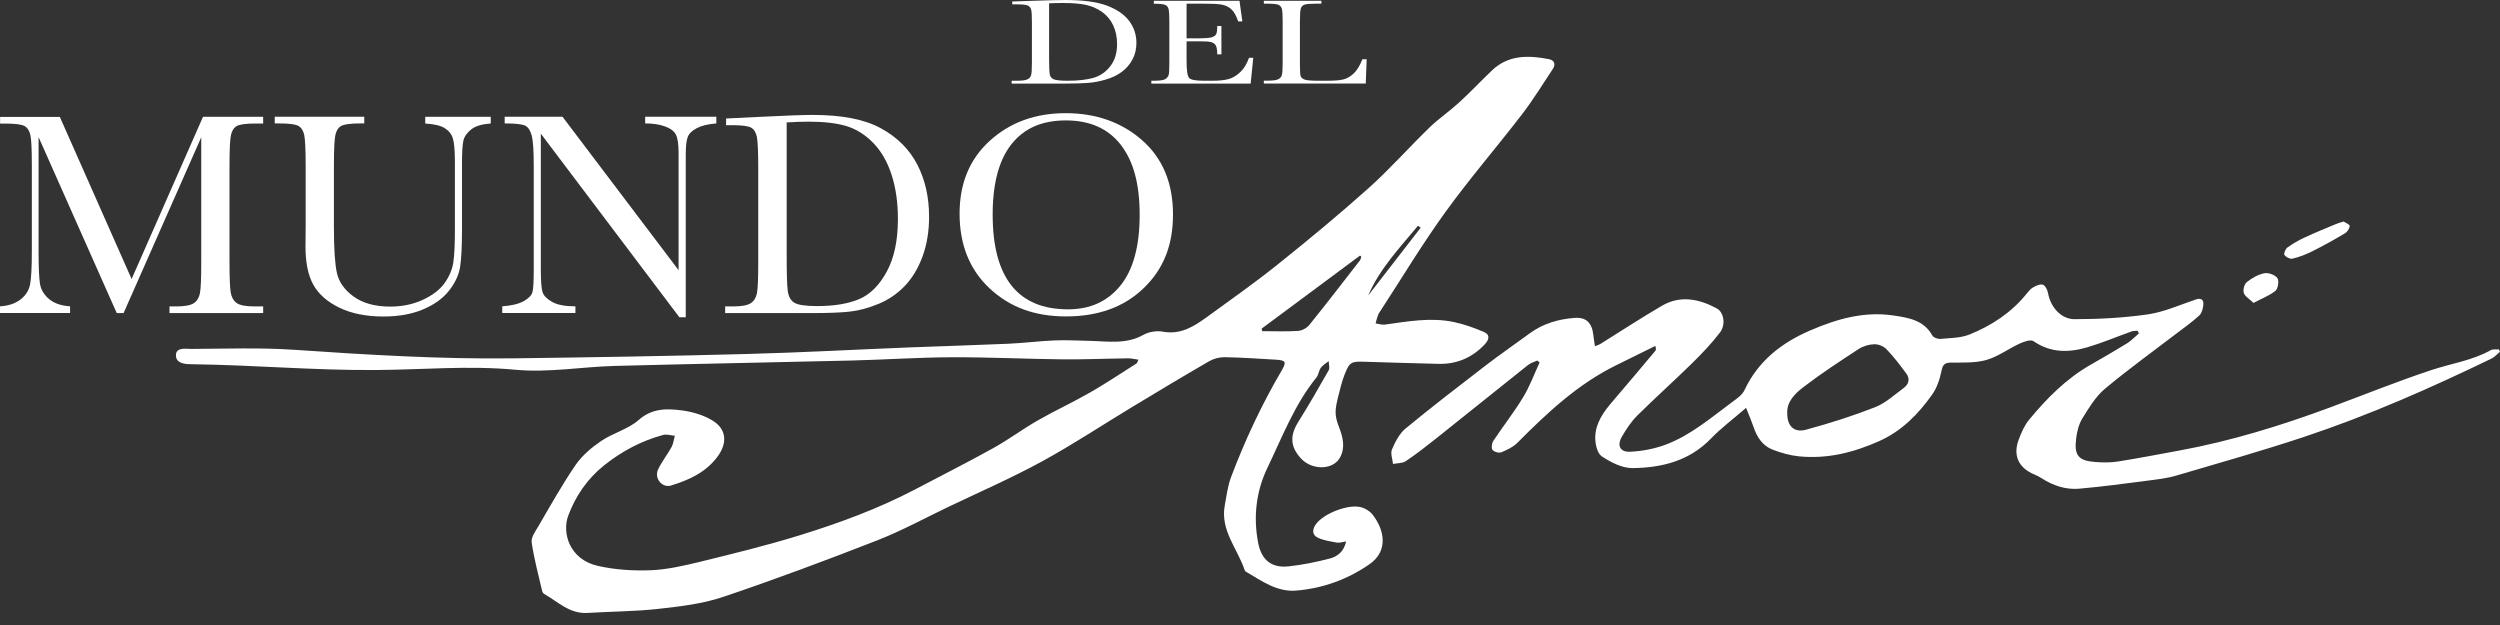 <?xml version="1.0" encoding="UTF-8"?><svg id="b" xmlns="http://www.w3.org/2000/svg" viewBox="0 0 300 75"><rect x="0" y="0" width="300" height="75" fill="#333333" stroke="none"/><g id="c"><path d="M161.53,64.97c-.49.07-.81.2-1.1.14-.76-.14-1.56-.25-2.26-.57-.76-.35-.71-1.02-.25-1.65.93-1.28,3.9-2.44,5.42-2.02.5.14,1.03.46,1.35.86,1.38,1.74,2.02,4.34-.37,5.99-2.66,1.83-5.58,2.88-8.77,3.15-2.34.19-4.16-1.17-6.04-2.27-.06-.04-.12-.1-.14-.16-.85-2.58-2.95-4.78-2.4-7.78.21-1.14.35-2.32.75-3.39,1.67-4.43,3.68-8.72,6.08-12.81.6-1.03.5-1.23-.7-1.3-2.04-.12-4.09-.26-6.13-.3-.62-.01-1.32.17-1.86.48-3.03,1.75-6.04,3.56-9.04,5.37-3.68,2.22-7.28,4.61-11.05,6.67-3.65,1.99-7.48,3.66-11.23,5.45-2.83,1.36-5.61,2.87-8.52,4.01-6.12,2.39-12.27,4.69-18.5,6.79-2.46.83-5.14,1.14-7.74,1.43-2.82.32-5.68.31-8.52.49-2.15.14-3.55-1.34-5.2-2.27-.11-.06-.22-.22-.25-.35-.45-1.95-.98-3.88-1.26-5.85-.09-.6.45-1.33.81-1.94,1.45-2.48,2.85-5,4.47-7.36.78-1.13,1.92-2.09,3.07-2.87,1.41-.95,3.22-1.4,4.47-2.5,1.63-1.44,3.41-1.4,5.22-1.16,1.29.17,2.67.58,3.75,1.27,1.58,1.01,1.69,2.62.58,4.18-1.39,1.95-3.46,2.89-5.64,3.56-1.07.33-2.05-.87-1.57-1.9.44-.95,1.11-1.78,1.62-2.7.22-.41.27-.91.4-1.37-.47-.04-.98-.21-1.4-.1-2.61.71-4.95,1.95-7.06,3.63-2.03,1.61-3.47,3.72-4.34,6.08-.75,2.03.13,5.24,3.58,6.01,2.04.46,4.21.6,6.31.52,1.98-.08,3.97-.54,5.91-1.01,4.04-.99,8.09-1.98,12.06-3.21,4.71-1.46,9.34-3.16,13.73-5.46,3.13-1.65,6.3-3.24,9.39-4.96,1.85-1.02,3.55-2.3,5.39-3.35,2.06-1.18,4.22-2.17,6.27-3.35,1.9-1.09,3.72-2.31,5.57-3.48.07-.05.09-.18.22-.45-.47-.06-.87-.17-1.26-.16-2.67.03-5.34.15-8,.12-4.42-.05-8.84-.27-13.26-.25-3.94.02-7.88.29-11.82.39-9.5.23-19,.4-28.5.65-3.98.11-8,.83-11.92.46-5.6-.53-11.15,0-16.72.03-7.35.06-14.66-.6-22-.69-.8,0-2-.03-2.02-1.05-.02-1.03,1.17-.79,1.86-.79,4.09-.02,8.19-.17,12.26.1,8.79.6,17.57,1.14,26.38,1.03,9.32-.12,18.64-.27,27.95-.52,6.6-.17,13.2-.54,19.81-.8,3.87-.15,7.73-.26,11.6-.43,1.85-.08,3.7-.32,5.55-.4,1.38-.06,2.77.02,4.16.05,2.21.05,4.43.46,6.53-.72.66-.37,1.6-.52,2.34-.38,2.11.39,3.69-.61,5.24-1.73,2.89-2.1,5.82-4.16,8.61-6.4,3.67-2.94,7.3-5.94,10.81-9.08,2.58-2.31,4.88-4.92,7.37-7.33,1.1-1.06,2.38-1.92,3.51-2.96,1.34-1.23,2.6-2.56,3.91-3.82,1.99-1.92,4.41-1.86,6.88-1.38.62.12.84.59.46,1.17-1.21,1.82-2.35,3.69-3.68,5.42-3.04,3.96-6.31,7.74-9.23,11.78-2.77,3.83-5.21,7.9-7.8,11.87-.1.15-.21.3-.27.47-.12.33-.2.66-.29,1,.38.05.76.19,1.12.14,2.75-.38,5.49-.89,8.26-.31,1.24.26,2.45.7,3.61,1.19.79.33.63.94.11,1.49-1.51,1.61-3.37,2.4-5.58,2.34-2.92-.07-5.84-.16-8.77-.25-1.66-.06-1.86,0-2.47,1.53-.37.92-.56,1.92-.83,2.88-.02.07-.02.15-.04.22-.35,1.4-.25,2.04.23,3.29.45,1.17.74,2.41.08,3.59-.83,1.49-3.32,1.53-4.64.13-1.33-1.42-1.39-2.76-.36-4.42,1.27-2.03,2.47-4.11,3.65-6.2.16-.28.01-.73,0-1.1-.32.26-.7.48-.94.8-.25.34-.27.85-.54,1.18-2.63,3.25-4.09,7.13-5.87,10.82-1.35,2.81-1.71,5.86-1.12,8.98.39,2.07,1.59,3.08,3.68,2.85,1.66-.18,3.31-.52,4.93-.94.9-.23,1.67-.81,1.95-2.03ZM151.39,39.42c.03.11.05.21.08.32,1.43,0,2.87.06,4.29-.03.47-.03,1.06-.34,1.36-.72,2.06-2.55,4.06-5.15,6.07-7.74.09-.12.11-.3.17-.45-.05-.04-.11-.09-.16-.13-3.94,2.92-7.88,5.84-11.81,8.77ZM170.49,27.33c-.11-.08-.22-.16-.33-.24-2.19,2.64-4.58,5.13-5.98,8.37,2.1-2.71,4.2-5.42,6.3-8.13Z" fill="#fff" stroke-width="0"/><path d="M300,42.21c-.34.28-.64.63-1.02.82-7.33,3.55-14.79,6.84-22.53,9.41-5.06,1.68-10.19,3.13-15.3,4.63-1.11.33-2.29.46-3.45.61-2.72.35-5.43.72-8.16.96-1.64.15-3.17-.36-4.56-1.26-.27-.18-.57-.32-.87-.45-1.87-.77-2.58-2.27-1.87-4.16.32-.85.69-1.73,1.26-2.41,2.12-2.57,4.45-4.92,7.39-6.6,1.46-.83,2.91-1.67,4.34-2.55.53-.33.96-.8,1.44-1.2-.05-.11-.11-.22-.16-.32-.25.03-.51,0-.74.09-1.75.62-3.46,1.35-5.24,1.88-2.24.67-4.44.71-6.51-.72-.33-.23-1.14.05-1.64.28-1.35.62-2.59,1.56-3.99,1.97-1.33.38-2.8.31-4.21.32-.77,0-1.04.19-1.2.99-.2,1.01-.56,2.07-1.15,2.89-1.66,2.32-3.6,4.32-6.32,5.54-3.11,1.39-6.27,2.17-9.65,1.83-1.07-.11-2.15-.42-3.16-.81-1.19-.46-1.85-1.48-2.26-2.67-.23-.68-.51-1.34-.91-2.34-1.54,1.34-3,2.42-4.24,3.71-2.59,2.67-5.88,3.48-9.37,3.52-1.25.02-2.63-.69-3.72-1.42-.55-.37-.79-1.53-.77-2.32.04-1.71,1.04-3.06,2.13-4.32,1.71-1.99,3.39-4,5.08-6.01.08-.1.1-.24,0-.59-1.55.77-3.1,1.54-4.66,2.3-4.64,2.27-8.32,5.73-11.9,9.33-.52.52-1.25.86-1.94,1.14-.28.11-.86-.06-1.04-.3-.16-.22-.09-.79.09-1.06,1.17-1.76,2.48-3.43,3.58-5.24.8-1.31,1.33-2.78,1.98-4.18-.09-.08-.18-.16-.27-.24-.36.17-.78.28-1.09.52-3.71,2.95-7.4,5.93-11.11,8.88-1.17.93-2.35,1.85-3.59,2.68-.4.27-1.01.23-1.53.33-.06-.59-.33-1.27-.12-1.75.39-.91.9-1.9,1.64-2.51,3.12-2.57,6.33-5.04,9.53-7.5,1.76-1.35,3.59-2.62,5.39-3.93,1.58-1.16,3.41-1.68,5.32-1.83,1.43-.12,2.13.61,2.28,2.06.04.41.12.82.19,1.33.31-.12.48-.16.63-.25,2.47-1.54,4.91-3.14,7.43-4.61,2.21-1.28,4.46-.81,6.58.34.83.45,1.08,1.93.38,2.86-1.01,1.33-2.17,2.54-3.36,3.71-2.16,2.12-4.41,4.13-6.56,6.26-.74.73-1.33,1.64-1.86,2.54-.62,1.06-.23,1.88.99,1.82,1.43-.07,2.91-.35,4.25-.85,3.05-1.14,5.5-3.28,8.08-5.18.52-.38,1.12-.8,1.38-1.35,1.64-3.5,4.44-5.69,7.9-7.18,3.2-1.38,6.48-2.32,10-1.79,1.79.27,3.63.55,4.65,2.4.13.24.63.43.94.41,1.18-.11,2.45-.1,3.52-.53,2.66-1.07,5.03-2.63,6.86-4.9.23-.28.47-.6.78-.76.36-.2.86-.43,1.18-.31.29.11.54.64.61,1.02.28,1.6,1.51,3.11,3.18,3.11,2.94,0,5.91-.16,8.82-.58,1.95-.29,3.82-1.14,5.72-1.78.65-.22.96.02.91.62-.04.44-.17,1-.47,1.28-.85.79-1.81,1.46-2.74,2.17-2.89,2.21-5.85,4.34-8.63,6.67-1.11.94-1.91,2.29-2.69,3.55-.42.69-.63,1.56-.73,2.38-.26,2.05.27,2.68,2.3,2.83.9.07,1.83.08,2.71-.06,2.47-.39,4.93-.87,7.39-1.32,6.2-1.14,12.2-2.99,18.1-5.18,4.04-1.5,8.04-3.12,12.12-4.47,2.38-.79,4.9-1.14,7.13-2.39.26-.15.65-.07.98-.09.05.1.09.21.14.31ZM214.47,49.55c-.03,1.57.81,2.41,2.27,2.01,2.8-.76,5.58-1.64,8.28-2.7,1.25-.49,2.31-1.48,3.42-2.3.61-.44.79-1.09.32-1.73-.75-1.02-1.52-2.03-2.39-2.93-.34-.36-.98-.61-1.47-.59-.63.02-1.33.23-1.86.57-2.25,1.47-4.5,2.94-6.63,4.57-1.01.77-2,1.76-1.94,3.09Z" fill="#fff" stroke-width="0"/><path d="M281.22,26.58c.23.15.75.35.74.53-.02.31-.28.72-.57.89-1.3.77-2.62,1.51-3.97,2.18-.74.37-1.53.67-2.33.86-.28.07-.78-.19-.96-.45-.11-.15.13-.72.36-.89.64-.46,1.34-.87,2.06-1.2,1.25-.58,2.53-1.1,3.8-1.63.23-.1.48-.16.86-.28Z" fill="#fff" stroke-width="0"/><path d="M270.41,36.34c-.48-.47-1.01-.76-1.15-1.18-.12-.37.05-1.06.35-1.3.61-.49,1.35-.92,2.11-1.07.48-.1,1.28.19,1.56.58.23.31.09,1.26-.22,1.52-.72.59-1.65.93-2.64,1.46Z" fill="#fff" stroke-width="0"/><path d="M121.46.18l2.37-.08c1.97-.07,3.3-.1,3.99-.1,2.14,0,3.8.22,5,.67,1.2.45,2.09,1.06,2.67,1.83.58.77.88,1.65.88,2.66,0,.73-.16,1.39-.48,1.99-.32.6-.76,1.1-1.31,1.5s-1.2.7-1.93.91c-.73.21-1.43.34-2.09.39s-1.58.08-2.78.08h-6.38v-.34h.59c.62,0,1.04-.05,1.28-.16s.39-.27.46-.5.1-.75.1-1.58V2.66c0-.79-.03-1.3-.1-1.53-.07-.23-.21-.39-.42-.48-.22-.09-.69-.13-1.42-.13h-.42V.18ZM125.89.39v6.63c0,.98.03,1.61.08,1.9.05.28.21.48.48.6.27.11.83.17,1.68.17,1.25,0,2.28-.12,3.09-.35.81-.24,1.48-.7,2.02-1.4.54-.7.81-1.58.81-2.66,0-.84-.16-1.59-.47-2.25-.31-.66-.77-1.19-1.35-1.61-.59-.41-1.24-.69-1.95-.84-.71-.15-1.63-.22-2.75-.22-.54,0-1.08.01-1.63.04Z" fill="#fff" stroke-width="0"/><path d="M149.88,6.94h.51l-.31,3.09h-11.92v-.34h.3c.71,0,1.18-.07,1.38-.2s.34-.3.4-.5c.06-.2.08-.72.08-1.55V2.58c0-.76-.03-1.25-.09-1.49-.06-.24-.2-.41-.41-.5-.22-.1-.67-.14-1.36-.14V.1h10.28l.34,2.47h-.5c-.23-.69-.5-1.18-.83-1.47-.33-.29-.72-.47-1.17-.55-.45-.08-1.18-.11-2.19-.11h-2v4.16h1.53c.7,0,1.19-.04,1.47-.12.28-.08.46-.21.55-.38.09-.17.13-.5.13-.98h.5v3.4h-.5c0-.55-.07-.92-.2-1.11-.13-.19-.33-.31-.59-.37-.26-.06-.69-.08-1.31-.08h-1.58v2.35c0,1.18.11,1.87.33,2.07.22.21.81.31,1.77.31h1.07c.76,0,1.38-.07,1.87-.2s.95-.41,1.4-.83.79-.99,1.05-1.72Z" fill="#fff" stroke-width="0"/><path d="M164,7.1l-.11,2.92h-12.23v-.34h.42c.62,0,1.04-.05,1.28-.16s.39-.27.46-.5.1-.75.1-1.58V2.58c0-.79-.03-1.3-.1-1.53-.07-.23-.21-.39-.42-.48-.22-.09-.69-.13-1.42-.13h-.32V.1h6.91v.34h-.64c-.71,0-1.17.04-1.39.12-.22.08-.37.23-.44.45-.07.22-.11.74-.11,1.57v5.19c0,.72.03,1.17.08,1.35.06.18.21.32.46.42s.79.15,1.62.15h1.09c.88,0,1.54-.05,1.97-.16s.83-.34,1.22-.7c.39-.36.74-.93,1.06-1.72h.5Z" fill="#fff" stroke-width="0"/><path d="M15.79,33.49l8.57-19.47h7.22v.8h-.87c-1.16,0-1.91.1-2.27.29s-.6.55-.72,1.07c-.12.52-.18,1.76-.18,3.71v11.54c0,1.85.05,3.06.14,3.64.09.57.33,1,.7,1.28.38.28,1.1.42,2.16.42h1.04v.8h-11.24v-.8h.83c.99,0,1.69-.13,2.07-.38.39-.25.64-.65.75-1.19.11-.54.16-1.79.16-3.76v-14.97l-9.32,21.1h-.82L4.63,16.45v13.78c0,1.89.06,3.17.17,3.85.12.68.47,1.28,1.08,1.8.6.51,1.45.81,2.53.88v.8H0v-.8c1.01-.06,1.82-.33,2.46-.82.63-.49,1.01-1.1,1.15-1.81.14-.72.21-2.05.21-3.99v-10.24c0-1.87-.05-3.08-.16-3.63-.11-.54-.34-.92-.69-1.13-.35-.21-1.13-.31-2.32-.31h-.64v-.8h7.17l8.62,19.47Z" fill="#fff" stroke-width="0"/><path d="M51.03,14.02h7.86v.8c-1.04.07-1.82.3-2.33.7-.51.4-.83.85-.95,1.34-.12.5-.17,1.46-.17,2.9v7.83c0,2-.08,3.49-.23,4.46-.16.97-.61,1.93-1.35,2.86-.75.94-1.8,1.68-3.15,2.24-1.35.56-2.92.83-4.69.83-2.09,0-3.87-.36-5.32-1.07-1.45-.71-2.49-1.63-3.11-2.76-.62-1.13-.93-2.64-.93-4.54l.02-2.41v-7.32c0-1.87-.06-3.08-.16-3.63-.11-.54-.34-.92-.69-1.13-.35-.21-1.13-.31-2.32-.31h-.54v-.8h10.74v.8h-.47c-1.16,0-1.91.1-2.27.29s-.6.55-.72,1.07c-.12.52-.18,1.76-.18,3.71v7.41c0,2.57.12,4.39.36,5.47.24,1.08.9,2.02,2,2.82,1.1.8,2.56,1.21,4.39,1.21,1.43,0,2.74-.27,3.91-.81s2.05-1.21,2.62-2.01c.57-.8.92-1.63,1.05-2.48s.19-2.19.19-4.02v-8.02c0-1.33-.08-2.26-.23-2.79-.15-.53-.47-.95-.97-1.27s-1.28-.5-2.36-.57v-.8Z" fill="#fff" stroke-width="0"/><path d="M81.54,38.09l-16.64-22.05v16.33c0,1.35.07,2.24.2,2.67.13.43.51.82,1.14,1.18.62.36,1.56.54,2.81.54v.8h-8.78v-.8c1.12-.08,1.98-.29,2.57-.62s.94-.69,1.05-1.07c.11-.38.16-1.28.16-2.71v-12.48c0-1.8-.08-3.01-.25-3.63-.17-.61-.43-1.01-.8-1.18-.36-.17-1.18-.26-2.44-.26v-.8h6.94l13.93,18.41v-14.07c0-1.04-.11-1.77-.32-2.19-.21-.42-.65-.75-1.31-.99s-1.45-.36-2.38-.36v-.8h8.54v.8c-.99.08-1.78.27-2.35.57-.57.3-.94.66-1.09,1.08-.16.42-.23,1.14-.23,2.14v19.47h-.75Z" fill="#fff" stroke-width="0"/><path d="M87.14,14.22l3.87-.19c3.23-.16,5.4-.24,6.52-.24,3.49,0,6.22.53,8.17,1.6,1.95,1.06,3.41,2.51,4.36,4.33.95,1.82,1.43,3.92,1.43,6.31,0,1.72-.26,3.3-.78,4.73-.52,1.43-1.24,2.61-2.14,3.56-.91.94-1.96,1.66-3.16,2.15-1.2.49-2.33.8-3.41.92s-2.59.18-4.55.18h-10.43v-.8h.97c1.01,0,1.7-.13,2.09-.38.39-.25.64-.65.75-1.19.11-.54.16-1.79.16-3.76v-11.35c0-1.87-.06-3.09-.16-3.64-.11-.55-.34-.93-.69-1.13-.35-.2-1.13-.3-2.32-.3h-.69v-.8ZM94.4,14.7v15.72c0,2.33.04,3.82.13,4.49.09.67.35,1.14.78,1.41.43.27,1.35.41,2.75.41,2.05,0,3.73-.28,5.05-.84s2.42-1.67,3.31-3.31c.89-1.65,1.33-3.75,1.33-6.31,0-1.99-.26-3.77-.77-5.33-.51-1.56-1.25-2.83-2.21-3.81-.96-.98-2.02-1.64-3.19-2-1.17-.35-2.67-.53-4.49-.53-.88,0-1.77.03-2.67.09Z" fill="#fff" stroke-width="0"/><path d="M115.15,25.63c0-3.63,1.21-6.55,3.64-8.75,2.43-2.2,5.46-3.3,9.09-3.3s6.73,1.09,9.19,3.26c2.46,2.17,3.69,5.14,3.69,8.9s-1.18,6.59-3.53,8.85c-2.35,2.26-5.45,3.38-9.29,3.38s-6.8-1.13-9.2-3.38-3.59-5.25-3.59-8.97ZM119.12,25.75c0,3.78.75,6.62,2.26,8.52,1.51,1.9,3.77,2.85,6.79,2.85,2.65,0,4.74-.95,6.28-2.85,1.54-1.9,2.31-4.73,2.31-8.49s-.76-6.46-2.27-8.41c-1.52-1.95-3.71-2.92-6.59-2.92s-5.01.95-6.52,2.85c-1.51,1.9-2.26,4.72-2.26,8.44Z" fill="#fff" stroke-width="0"/></g></svg>